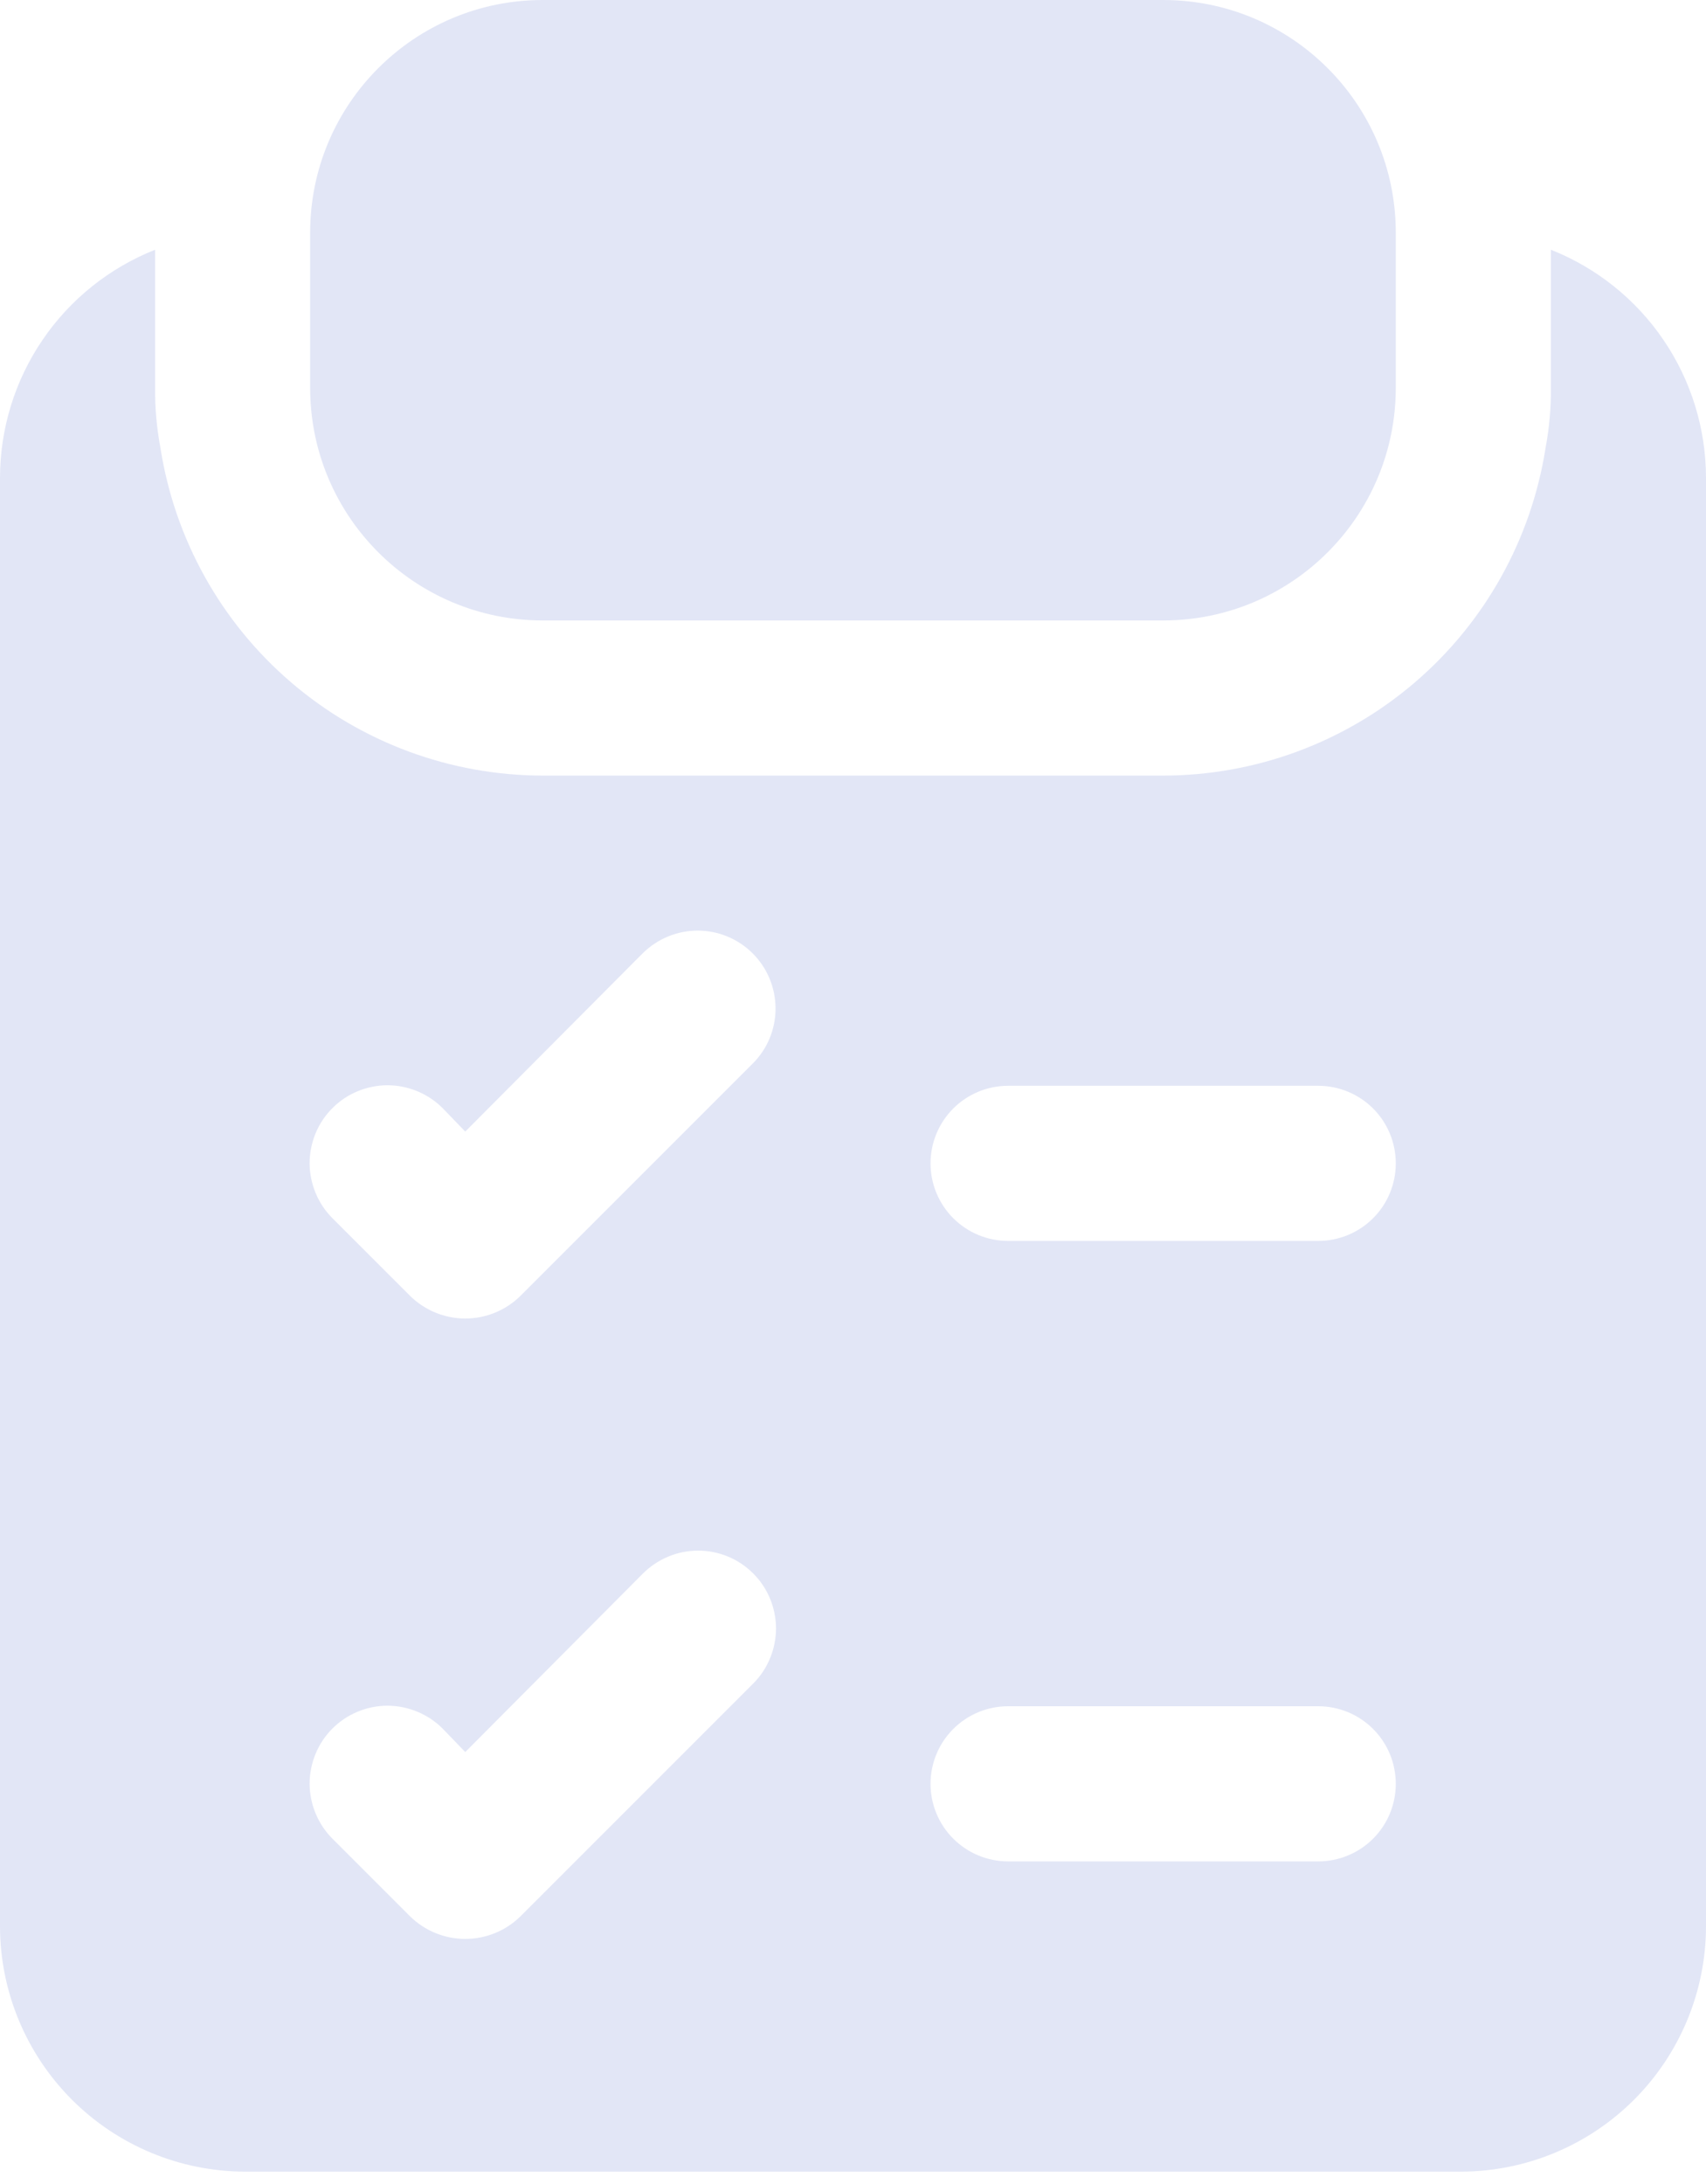<svg width="25" height="32" viewBox="0 0 25 32" fill="none" xmlns="http://www.w3.org/2000/svg">
<path d="M22.727 3.659V5.682C22.73 5.979 22.703 6.276 22.648 6.568C22.438 7.904 21.759 9.121 20.732 10C19.705 10.88 18.397 11.363 17.046 11.364H7.955C6.603 11.363 5.295 10.88 4.268 10C3.241 9.121 2.562 7.904 2.352 6.568C2.297 6.276 2.27 5.979 2.273 5.682V3.659C1.603 3.925 1.028 4.385 0.623 4.981C0.218 5.576 0.001 6.28 0 7V28.228C0.002 29.179 0.381 30.091 1.054 30.765C1.727 31.438 2.639 31.817 3.591 31.819H21.409C22.361 31.817 23.273 31.438 23.946 30.765C24.619 30.091 24.998 29.179 25 28.228V7C24.999 6.28 24.782 5.576 24.377 4.981C23.972 4.385 23.397 3.925 22.727 3.659ZM11.034 24.671L7.625 28.08C7.41 28.291 7.12 28.409 6.818 28.409C6.516 28.409 6.227 28.291 6.011 28.08L4.875 26.944C4.768 26.838 4.684 26.712 4.626 26.573C4.568 26.435 4.538 26.286 4.537 26.136C4.537 25.985 4.567 25.837 4.624 25.698C4.681 25.559 4.765 25.433 4.872 25.326C4.978 25.22 5.104 25.136 5.243 25.079C5.382 25.021 5.531 24.992 5.681 24.992C5.831 24.993 5.98 25.023 6.118 25.081C6.257 25.139 6.383 25.223 6.489 25.33L6.818 25.671L9.42 23.057C9.526 22.951 9.652 22.866 9.791 22.808C9.929 22.75 10.078 22.72 10.228 22.72C10.379 22.719 10.527 22.749 10.666 22.806C10.805 22.863 10.931 22.948 11.037 23.054C11.144 23.16 11.228 23.286 11.285 23.425C11.342 23.564 11.372 23.713 11.372 23.863C11.371 24.013 11.341 24.162 11.283 24.3C11.226 24.439 11.141 24.565 11.034 24.671ZM11.034 15.58L7.625 18.989C7.41 19.2 7.12 19.319 6.818 19.319C6.516 19.319 6.227 19.2 6.011 18.989L4.875 17.853C4.768 17.747 4.684 17.621 4.626 17.482C4.568 17.344 4.538 17.195 4.537 17.045C4.537 16.895 4.567 16.746 4.624 16.607C4.681 16.468 4.765 16.342 4.872 16.236C4.978 16.129 5.104 16.045 5.243 15.988C5.382 15.931 5.531 15.901 5.681 15.901C5.831 15.902 5.98 15.932 6.118 15.99C6.257 16.048 6.383 16.132 6.489 16.239L6.818 16.58L9.42 13.966C9.635 13.754 9.925 13.635 10.226 13.635C10.528 13.636 10.817 13.756 11.031 13.97C11.244 14.183 11.364 14.472 11.365 14.774C11.366 15.076 11.247 15.366 11.034 15.58ZM19.318 27.273H14.773C14.471 27.273 14.182 27.153 13.969 26.94C13.756 26.727 13.636 26.438 13.636 26.137C13.636 25.835 13.756 25.546 13.969 25.333C14.182 25.12 14.471 25 14.773 25H19.318C19.62 25 19.909 25.12 20.122 25.333C20.335 25.546 20.454 25.835 20.454 26.137C20.454 26.438 20.335 26.727 20.122 26.94C19.909 27.153 19.62 27.273 19.318 27.273ZM19.318 18.182H14.773C14.471 18.182 14.182 18.062 13.969 17.849C13.756 17.636 13.636 17.347 13.636 17.046C13.636 16.744 13.756 16.455 13.969 16.242C14.182 16.029 14.471 15.909 14.773 15.909H19.318C19.62 15.909 19.909 16.029 20.122 16.242C20.335 16.455 20.454 16.744 20.454 17.046C20.454 17.347 20.335 17.636 20.122 17.849C19.909 18.062 19.62 18.182 19.318 18.182Z" fill="#E2E6F6"/>
<path d="M17.045 0H7.954C6.071 0 4.545 1.526 4.545 3.409V5.682C4.545 7.565 6.071 9.091 7.954 9.091H17.045C18.928 9.091 20.454 7.565 20.454 5.682V3.409C20.454 1.526 18.928 0 17.045 0Z" fill="#E2E6F6"/>
</svg>
